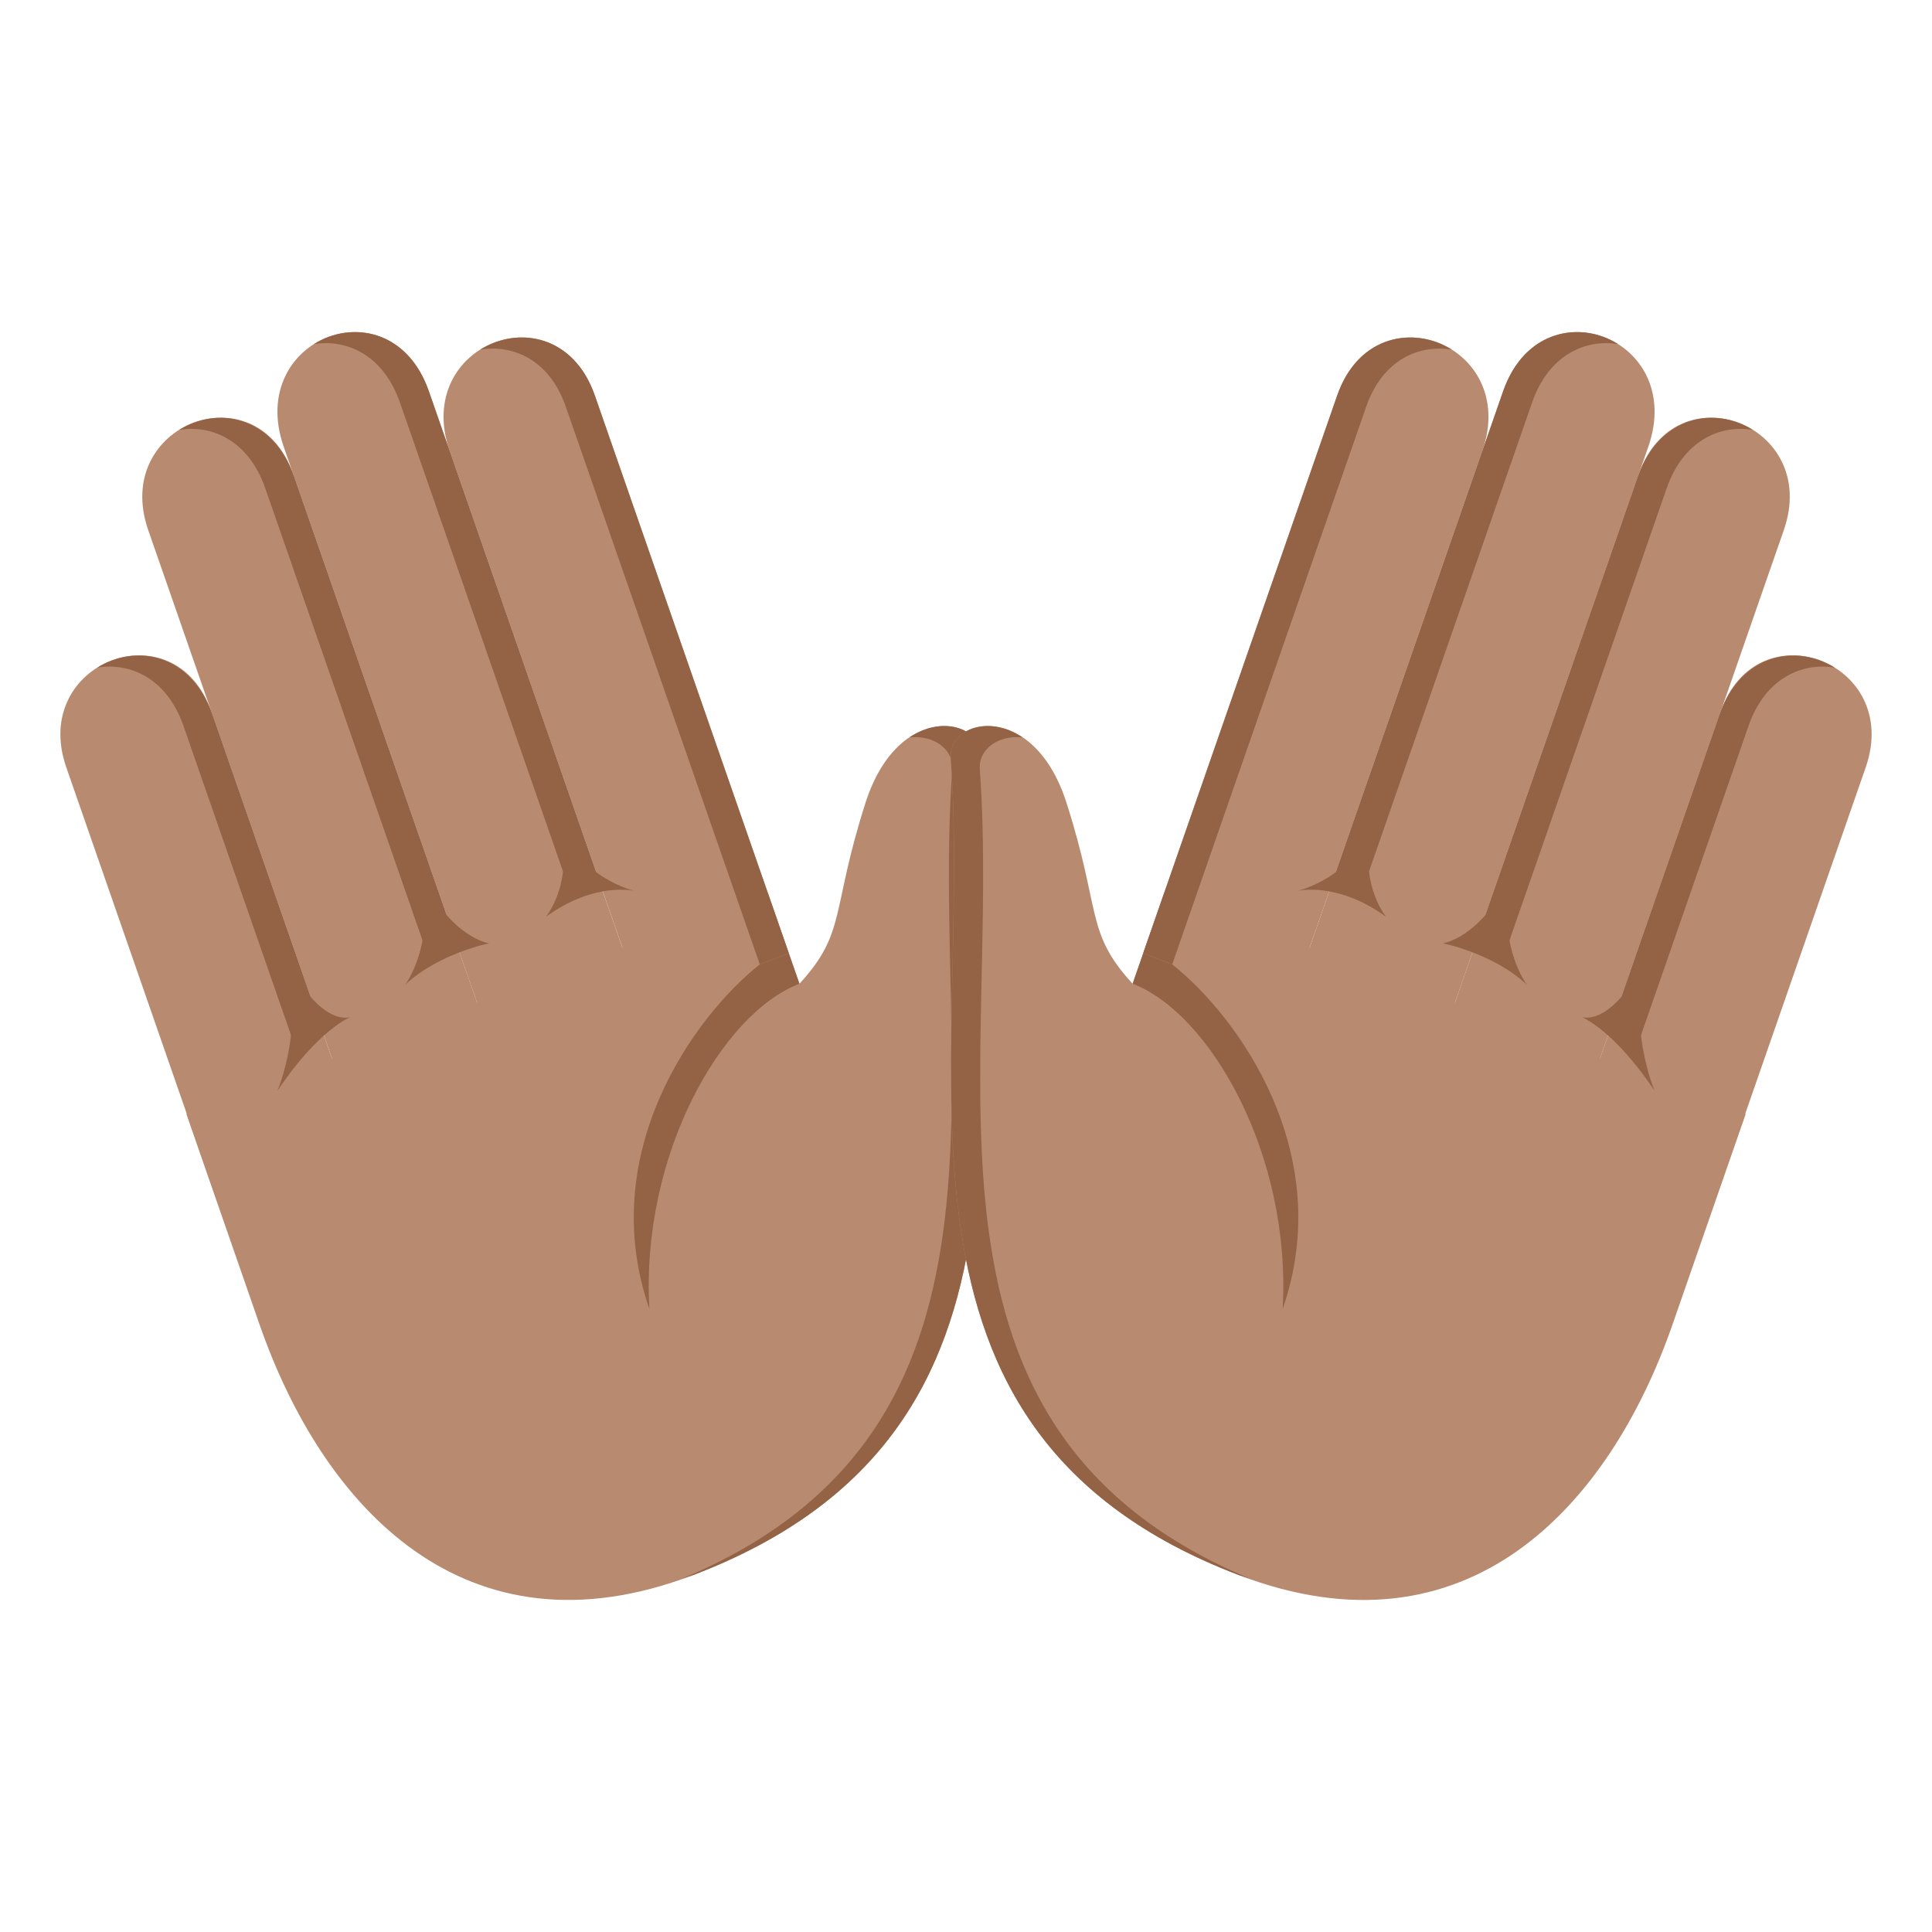 <?xml version="1.0" encoding="utf-8"?>
<!-- Generator: Adobe Illustrator 15.0.0, SVG Export Plug-In . SVG Version: 6.00 Build 0)  -->
<!DOCTYPE svg PUBLIC "-//W3C//DTD SVG 1.1//EN" "http://www.w3.org/Graphics/SVG/1.1/DTD/svg11.dtd">
<svg version="1.1" id="Layer_1" xmlns="http://www.w3.org/2000/svg" xmlns:xlink="http://www.w3.org/1999/xlink" x="0px" y="0px"
	 width="64px" height="64px" viewBox="0 0 64 64" enable-background="new 0 0 64 64" xml:space="preserve">
<path fill="#B88A6F" d="M28.674,26.584c-1.16,3.617-0.619,4.289-2.191,6.004l-1.051-3.021L6.174,36.902l2.424,6.975
	c2.098,6.029,6.799,11.18,14.354,8.303l0,0l0,0c12.596-4.799,8.805-16.734,9.555-27.055C32.605,23.744,29.766,23.191,28.674,26.584z
	"/>
<path fill="#946346" d="M30.127,24.428c0.809-0.086,1.465,0.389,1.418,1.064c-0.738,10.148,2.904,21.854-8.949,26.803
	c0.119-0.043,0.236-0.07,0.357-0.115c12.594-4.799,8.803-16.734,9.553-27.055C32.574,24.191,31.299,23.641,30.127,24.428z"/>
<path fill="#B88A6F" d="M14.895,14.938l6.426,18.477l4.811-1.832l-6.426-18.479C18.467,9.543,13.656,11.375,14.895,14.938z"/>
<path fill="#946346" d="M15.908,11.582c1.094-0.182,2.299,0.344,2.834,1.889l6.426,18.475l0.963-0.367l-6.426-18.477
	C19.002,11.082,17.152,10.799,15.908,11.582z"/>
<path fill="#B88A6F" d="M9.398,14.799l7.461,21.455l4.811-1.832l-7.461-21.455C12.951,9.348,8.141,11.18,9.398,14.799z"/>
<path fill="#946346" d="M10.396,11.4c1.096-0.18,2.305,0.363,2.852,1.932l5.709,16.42l0.963-0.367l-5.711-16.42
	C13.494,10.91,11.641,10.615,10.396,11.4z"/>
<path fill="#B88A6F" d="M4.91,17.559l6.789,19.521l4.811-1.834l-6.789-19.52C8.5,12.213,3.688,14.047,4.91,17.559z"/>
<path fill="#B88A6F" d="M2.195,25.416l5.393,15.51l4.811-1.832l-5.393-15.51C5.793,20.094,0.98,21.926,2.195,25.416z"/>
<path fill="#946346" d="M26.131,31.582l-0.963,0.365c-2.178,1.727-5.449,6.258-3.656,11.412c-0.293-5.105,2.404-9.795,4.971-10.771
	L26.131,31.582z"/>
<path fill="#946346" d="M5.936,14.24c1.096-0.18,2.305,0.363,2.85,1.93l5.361,15.416l0.961-0.367L9.748,15.805
	C9.035,13.75,7.18,13.455,5.936,14.24z"/>
<path fill="#946346" d="M3.225,22.115c1.096-0.18,2.307,0.363,2.852,1.93l3.609,10.379l0.963-0.365L7.039,23.678
	C6.324,21.625,4.471,21.33,3.225,22.115z"/>
<path fill="#946346" d="M11.609,33.691c0,0-1.049,0.4-2.42,2.443c0,0,0.99-2.279,0.174-4.629
	C10.561,34.092,11.609,33.691,11.609,33.691z"/>
<path fill="#946346" d="M16.209,31.248c0,0-1.67,0.326-2.791,1.375c0,0,1.025-1.324,0.523-3.621
	C14.969,31.1,16.209,31.248,16.209,31.248z"/>
<path fill="#946346" d="M21.057,29.521c0,0-1.313-0.354-2.975,0.85c0,0,1.051-1.256,0.35-3.271
	C19.133,29.115,21.057,29.521,21.057,29.521z"/>
<path fill="#B88A6F" d="M35.326,26.584c1.16,3.617,0.619,4.289,2.193,6.004l1.049-3.021l19.26,7.336l-2.424,6.975
	c-2.098,6.029-6.801,11.18-14.355,8.303l0,0l0,0c-12.596-4.799-8.805-16.734-9.555-27.053
	C31.395,23.744,34.236,23.191,35.326,26.584z"/>
<path fill="#946346" d="M33.873,24.428c-0.809-0.086-1.465,0.389-1.416,1.064c0.736,10.148-2.906,21.854,8.949,26.803
	c-0.121-0.043-0.236-0.07-0.359-0.115c-12.594-4.799-8.803-16.734-9.553-27.053C31.428,24.191,32.703,23.641,33.873,24.428z"/>
<path fill="#B88A6F" d="M49.105,14.938L42.68,33.414l-4.811-1.832l6.426-18.477C45.533,9.541,50.344,11.377,49.105,14.938z"/>
<path fill="#946346" d="M48.094,11.582c-1.096-0.182-2.299,0.344-2.836,1.887l-6.426,18.475l-0.963-0.365l6.426-18.475
	C44.998,11.082,46.848,10.799,48.094,11.582z"/>
<path fill="#B88A6F" d="M54.602,14.799l-7.461,21.453L42.33,34.42l7.461-21.453C51.049,9.348,55.861,11.18,54.602,14.799z"/>
<path fill="#946346" d="M53.604,11.4c-1.096-0.178-2.305,0.363-2.85,1.93l-5.711,16.422l-0.963-0.367l5.711-16.42
	C50.506,10.91,52.361,10.615,53.604,11.4z"/>
<path fill="#B88A6F" d="M59.092,17.557l-6.789,19.521l-4.813-1.832l6.789-19.521C55.5,12.213,60.313,14.047,59.092,17.557z"/>
<path fill="#B88A6F" d="M61.805,25.416l-5.393,15.51l-4.811-1.832l5.393-15.51C58.209,20.094,63.02,21.926,61.805,25.416z"/>
<path fill="#946346" d="M37.869,31.582l0.963,0.365c2.18,1.727,5.451,6.258,3.658,11.412c0.291-5.105-2.406-9.795-4.971-10.771
	L37.869,31.582z"/>
<path fill="#946346" d="M58.064,14.24c-1.096-0.18-2.305,0.363-2.852,1.93l-5.359,15.414l-0.963-0.365l5.361-15.416
	C54.967,13.75,56.82,13.455,58.064,14.24z"/>
<path fill="#946346" d="M60.773,22.115c-1.094-0.18-2.305,0.363-2.85,1.93l-3.609,10.379l-0.963-0.365l3.609-10.381
	C57.676,21.625,59.531,21.33,60.773,22.115z"/>
<path fill="#946346" d="M52.391,33.689c0,0,1.051,0.402,2.42,2.445c0,0-0.988-2.279-0.174-4.629
	C53.441,34.092,52.391,33.689,52.391,33.689z"/>
<path fill="#946346" d="M47.791,31.248c0,0,1.67,0.326,2.791,1.373c0,0-1.025-1.322-0.523-3.619
	C49.033,31.1,47.791,31.248,47.791,31.248z"/>
<path fill="#946346" d="M42.943,29.521c0,0,1.313-0.354,2.975,0.85c0,0-1.049-1.256-0.35-3.271
	C44.869,29.115,42.943,29.521,42.943,29.521z"/>
</svg>
